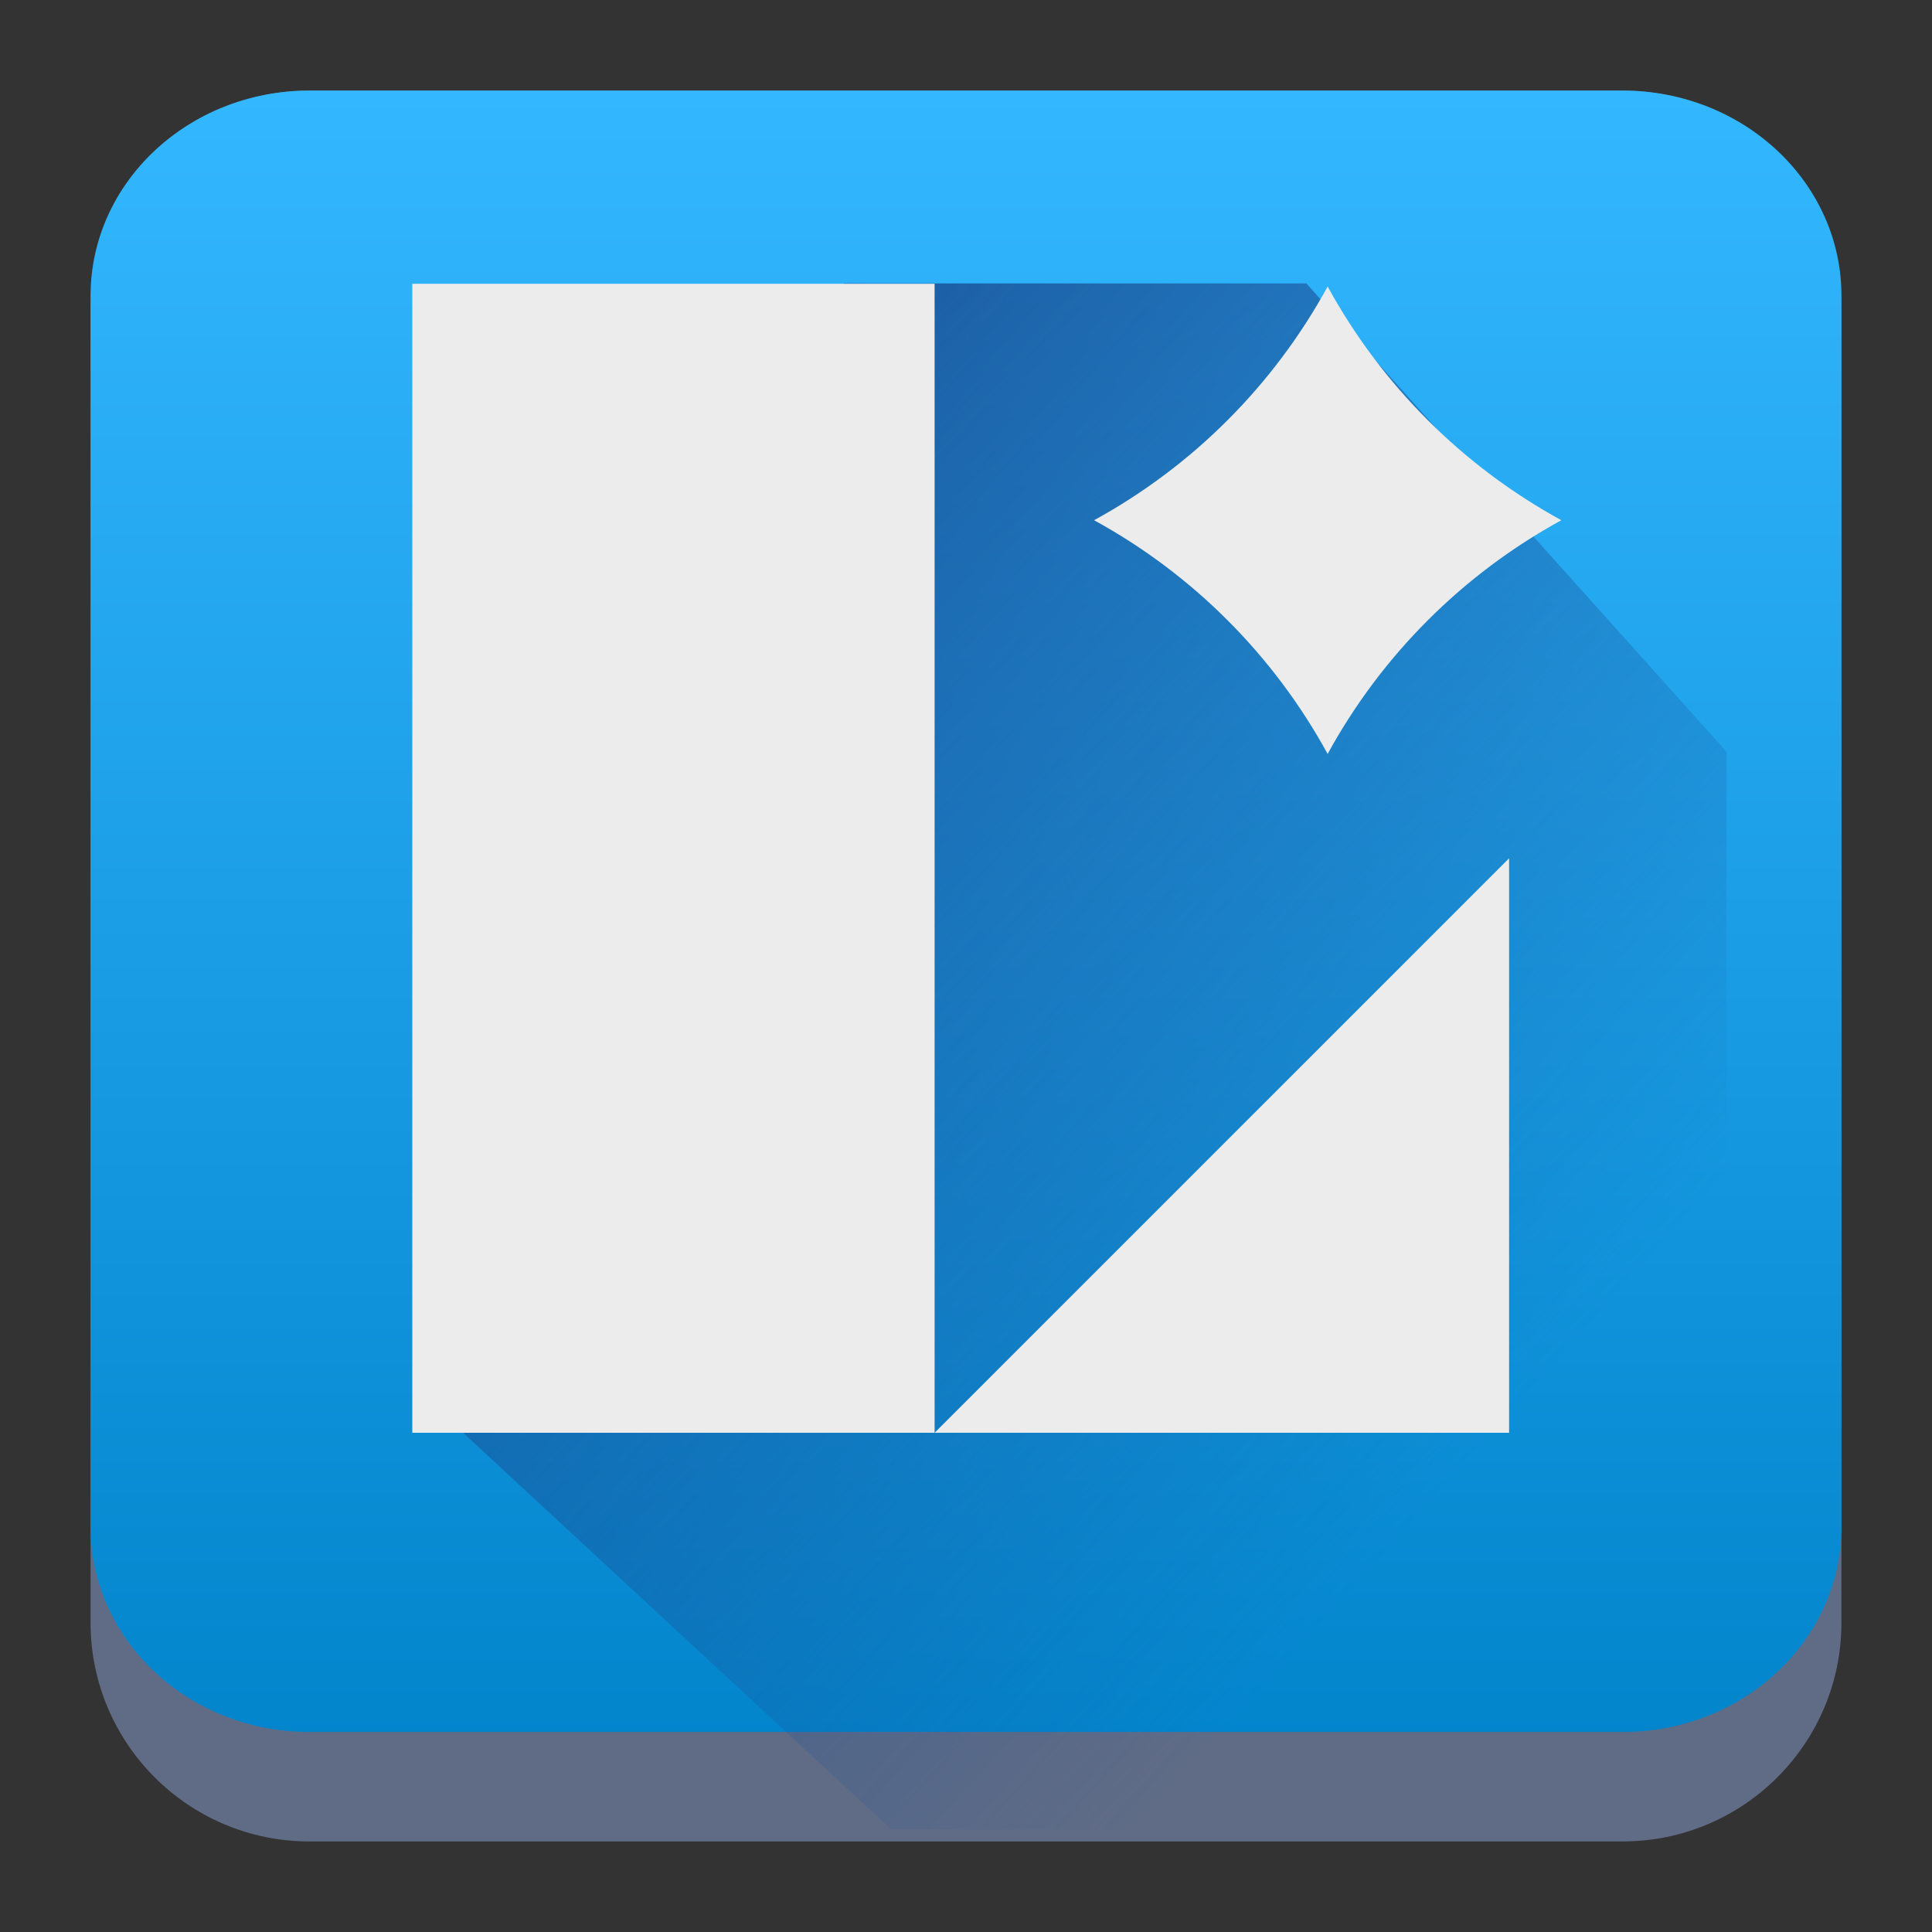 <?xml version="1.0" encoding="UTF-8" standalone="no"?>
<svg
   viewBox="0 0 64 64"
   style="display:inline;enable-background:new"
   version="1.0"
   id="svg11300"
   height="64"
   width="64"
   sodipodi:docname="com.icons8.Lunacy.svg"
   inkscape:version="1.3.2 (091e20ef0f, 2023-11-25)"
   xmlns:inkscape="http://www.inkscape.org/namespaces/inkscape"
   xmlns:sodipodi="http://sodipodi.sourceforge.net/DTD/sodipodi-0.dtd"
   xmlns:xlink="http://www.w3.org/1999/xlink"
   xmlns="http://www.w3.org/2000/svg"
   xmlns:svg="http://www.w3.org/2000/svg"
   xmlns:rdf="http://www.w3.org/1999/02/22-rdf-syntax-ns#"
   xmlns:cc="http://creativecommons.org/ns#"
   xmlns:dc="http://purl.org/dc/elements/1.1/">
  <rect x="0" y="0" width="64" height="64" fill="#333333" stroke="none"/>
  <sodipodi:namedview
     id="namedview14"
     pagecolor="#ffffff"
     bordercolor="#666666"
     borderopacity="1.0"
     inkscape:showpageshadow="2"
     inkscape:pageopacity="0.0"
     inkscape:pagecheckerboard="0"
     inkscape:deskcolor="#d1d1d1"
     showgrid="false"
     inkscape:zoom="5.2149125"
     inkscape:cx="17.449957"
     inkscape:cy="9.3002519"
     inkscape:window-width="1920"
     inkscape:window-height="994"
     inkscape:window-x="0"
     inkscape:window-y="0"
     inkscape:window-maximized="1"
     inkscape:current-layer="svg11300" />
  <title
     id="title4162">Adwaita Icon Template</title>
  <defs
     id="defs3">
    <clipPath
       id="clipPath16-6"
       clipPathUnits="userSpaceOnUse">
      <path
         id="path18-8"
         d="M 0,500 H 500 V 0 H 0 Z" />
    </clipPath>
    <linearGradient
       inkscape:collect="always"
       xlink:href="#linearGradient22063"
       id="linearGradient22065"
       x1="-14"
       y1="6"
       x2="-14"
       y2="-10"
       gradientUnits="userSpaceOnUse"
       gradientTransform="matrix(3.625,0,0,3.625,82.75,39.25)" />
    <linearGradient
       inkscape:collect="always"
       id="linearGradient22063">
      <stop
         style="stop-color:#0082c9;stop-opacity:1;"
         offset="0"
         id="stop22059" />
      <stop
         style="stop-color:#33b7ff;stop-opacity:1;"
         offset="1"
         id="stop22061" />
    </linearGradient>
    <linearGradient
       id="a-3"
       x1="99.036"
       x2="99.036"
       y1="-0.505"
       y2="199.84"
       gradientTransform="matrix(0.23,0,0,0.23,9,7)"
       gradientUnits="userSpaceOnUse">
      <stop
         stop-color="#4bd2f5"
         offset="0"
         id="stop5318" />
      <stop
         stop-color="#5587ff"
         offset="1"
         id="stop5320" />
    </linearGradient>
    <filter
       id="filter1305"
       x="-0.06"
       y="-0.06"
       width="1.12"
       height="1.12"
       color-interpolation-filters="sRGB">
      <feGaussianBlur
         stdDeviation="0.619"
         id="feGaussianBlur5323" />
    </filter>
    <linearGradient
       id="c"
       gradientUnits="userSpaceOnUse"
       x1="15"
       x2="38"
       y1="13"
       y2="36"
       gradientTransform="matrix(1.392,0,0,1.552,-4.059,-7.683)">
      <stop
         offset="0"
         stop-color="#194f95"
         id="stop12" />
      <stop
         offset="1"
         stop-color="#194f95"
         stop-opacity="0"
         id="stop14" />
    </linearGradient>
  </defs>
  <rect
     ry="8"
     rx="8"
     y="-60.628"
     x="201.392"
     height="104"
     width="104"
     id="rect2137"
     style="display:inline;vector-effect:none;fill:#0082c9;fill-opacity:1;stroke:none;stroke-width:0.25;stroke-linecap:butt;stroke-linejoin:miter;stroke-miterlimit:4;stroke-dasharray:none;stroke-dashoffset:0;stroke-opacity:1;marker:none;marker-start:none;marker-mid:none;marker-end:none;paint-order:normal;enable-background:new" />
  <path
     id="path8670-3"
     d="m -38.164,-101.193 c -6.132,0 -11.283,4.199 -12.856,9.849 -1.374,-3.022 -4.396,-5.163 -7.909,-5.163 -4.78,7.42e-4 -8.713,3.932 -8.713,8.714 -7.42e-4,4.783 3.931,8.714 8.712,8.715 3.513,-7.49e-4 6.534,-2.144 7.908,-5.166 1.573,5.65 6.725,9.85 12.858,9.85 6.1,7.42e-4 11.224,-4.154 12.829,-9.755 1.396,2.966 4.372,5.069 7.844,5.07 4.783,0 8.716,-3.932 8.715,-8.716 0,-4.783 -3.932,-8.714 -8.714,-8.713 -3.472,7.5e-4 -6.451,2.104 -7.846,5.07 -1.606,-5.602 -6.729,-9.757 -12.828,-9.756 z m 0,5.115 a 8.246,8.246 0 0 1 8.285,8.284 c 0,4.606 -3.679,8.286 -8.285,8.285 a 8.246,8.246 0 0 1 -8.284,-8.285 c 0,-4.606 3.679,-8.284 8.284,-8.284 z m -20.765,4.686 c 2.018,0 3.598,1.581 3.599,3.598 0,2.018 -1.58,3.601 -3.598,3.601 -2.018,0 -3.598,-1.583 -3.598,-3.601 0,-2.018 1.581,-3.598 3.598,-3.598 z m 41.44,0 c 2.018,0 3.6,1.58 3.6,3.598 0,2.019 -1.581,3.601 -3.6,3.601 -2.018,0 -3.599,-1.583 -3.598,-3.601 0,-2.018 1.581,-3.598 3.598,-3.598 z"
     style="color:#000000;text-indent:0;text-decoration:none;text-decoration-line:none;text-decoration-style:solid;text-decoration-color:#000000;text-transform:none;white-space:normal;display:inline;isolation:auto;mix-blend-mode:normal;fill:#ffffff;stroke-width:0.744;enable-background:new" />
  <path
     d="M 3,10.25 C 3,6.246 6.246,3 10.25,3 h 43.5 C 57.754,3 61,6.246 61,10.25 v 43.5 C 61,57.754 57.754,61 53.75,61 H 10.25 C 6.246,61 3,57.754 3,53.75 Z"
     id="path736"
     style="fill:#606c86;fill-opacity:1;stroke-width:3.625" />
  <path
     d="M 3,9.797 C 3,6.043 6.246,3 10.25,3 h 43.5 C 57.754,3 61,6.043 61,9.797 V 50.578 C 61,54.332 57.754,57.375 53.75,57.375 H 10.25 C 6.246,57.375 3,54.332 3,50.578 Z"
     id="path738"
     style="fill:url(#linearGradient22065);fill-opacity:1;stroke-width:3.625" />
  <path
     d="m 27.96,9.388 v 6.208 l 2.877,4.656 0,6.035 0,4.828 -4.269,-6.208 c -3.323,0 -6.509,1.391 -8.859,3.865 -2.35,2.474 -3.671,5.828 -3.671,9.327 0,3.373 -1.221,6.612 0.973,9.057 L 29.521,60.6 H 57.196 V 24.907 L 43.274,9.388 Z"
     fill="url(#c)"
     id="path21"
     style="fill:url(#c);stroke-width:2.94"
     sodipodi:nodetypes="cccccccscccccc" />
  <path
     d="m 13.658,9.4 z m 0,0 z m 0,0 V 47.463 H 30.96 V 9.4 Z M 30.96,47.463 H 49.991 V 28.432 Z M 43.98,9.491 c -1.786,3.267 -4.47,5.955 -7.738,7.742 3.268,1.787 5.951,4.475 7.738,7.742 1.787,-3.268 4.475,-5.955 7.742,-7.742 -3.268,-1.787 -5.955,-4.475 -7.742,-7.742 z"
     id="path1"
     sodipodi:nodetypes="ccsscscsccscscsccccccccccccccccc"
     style="fill:#ececec;fill-opacity:1;stroke-width:1.73" />
</svg>
